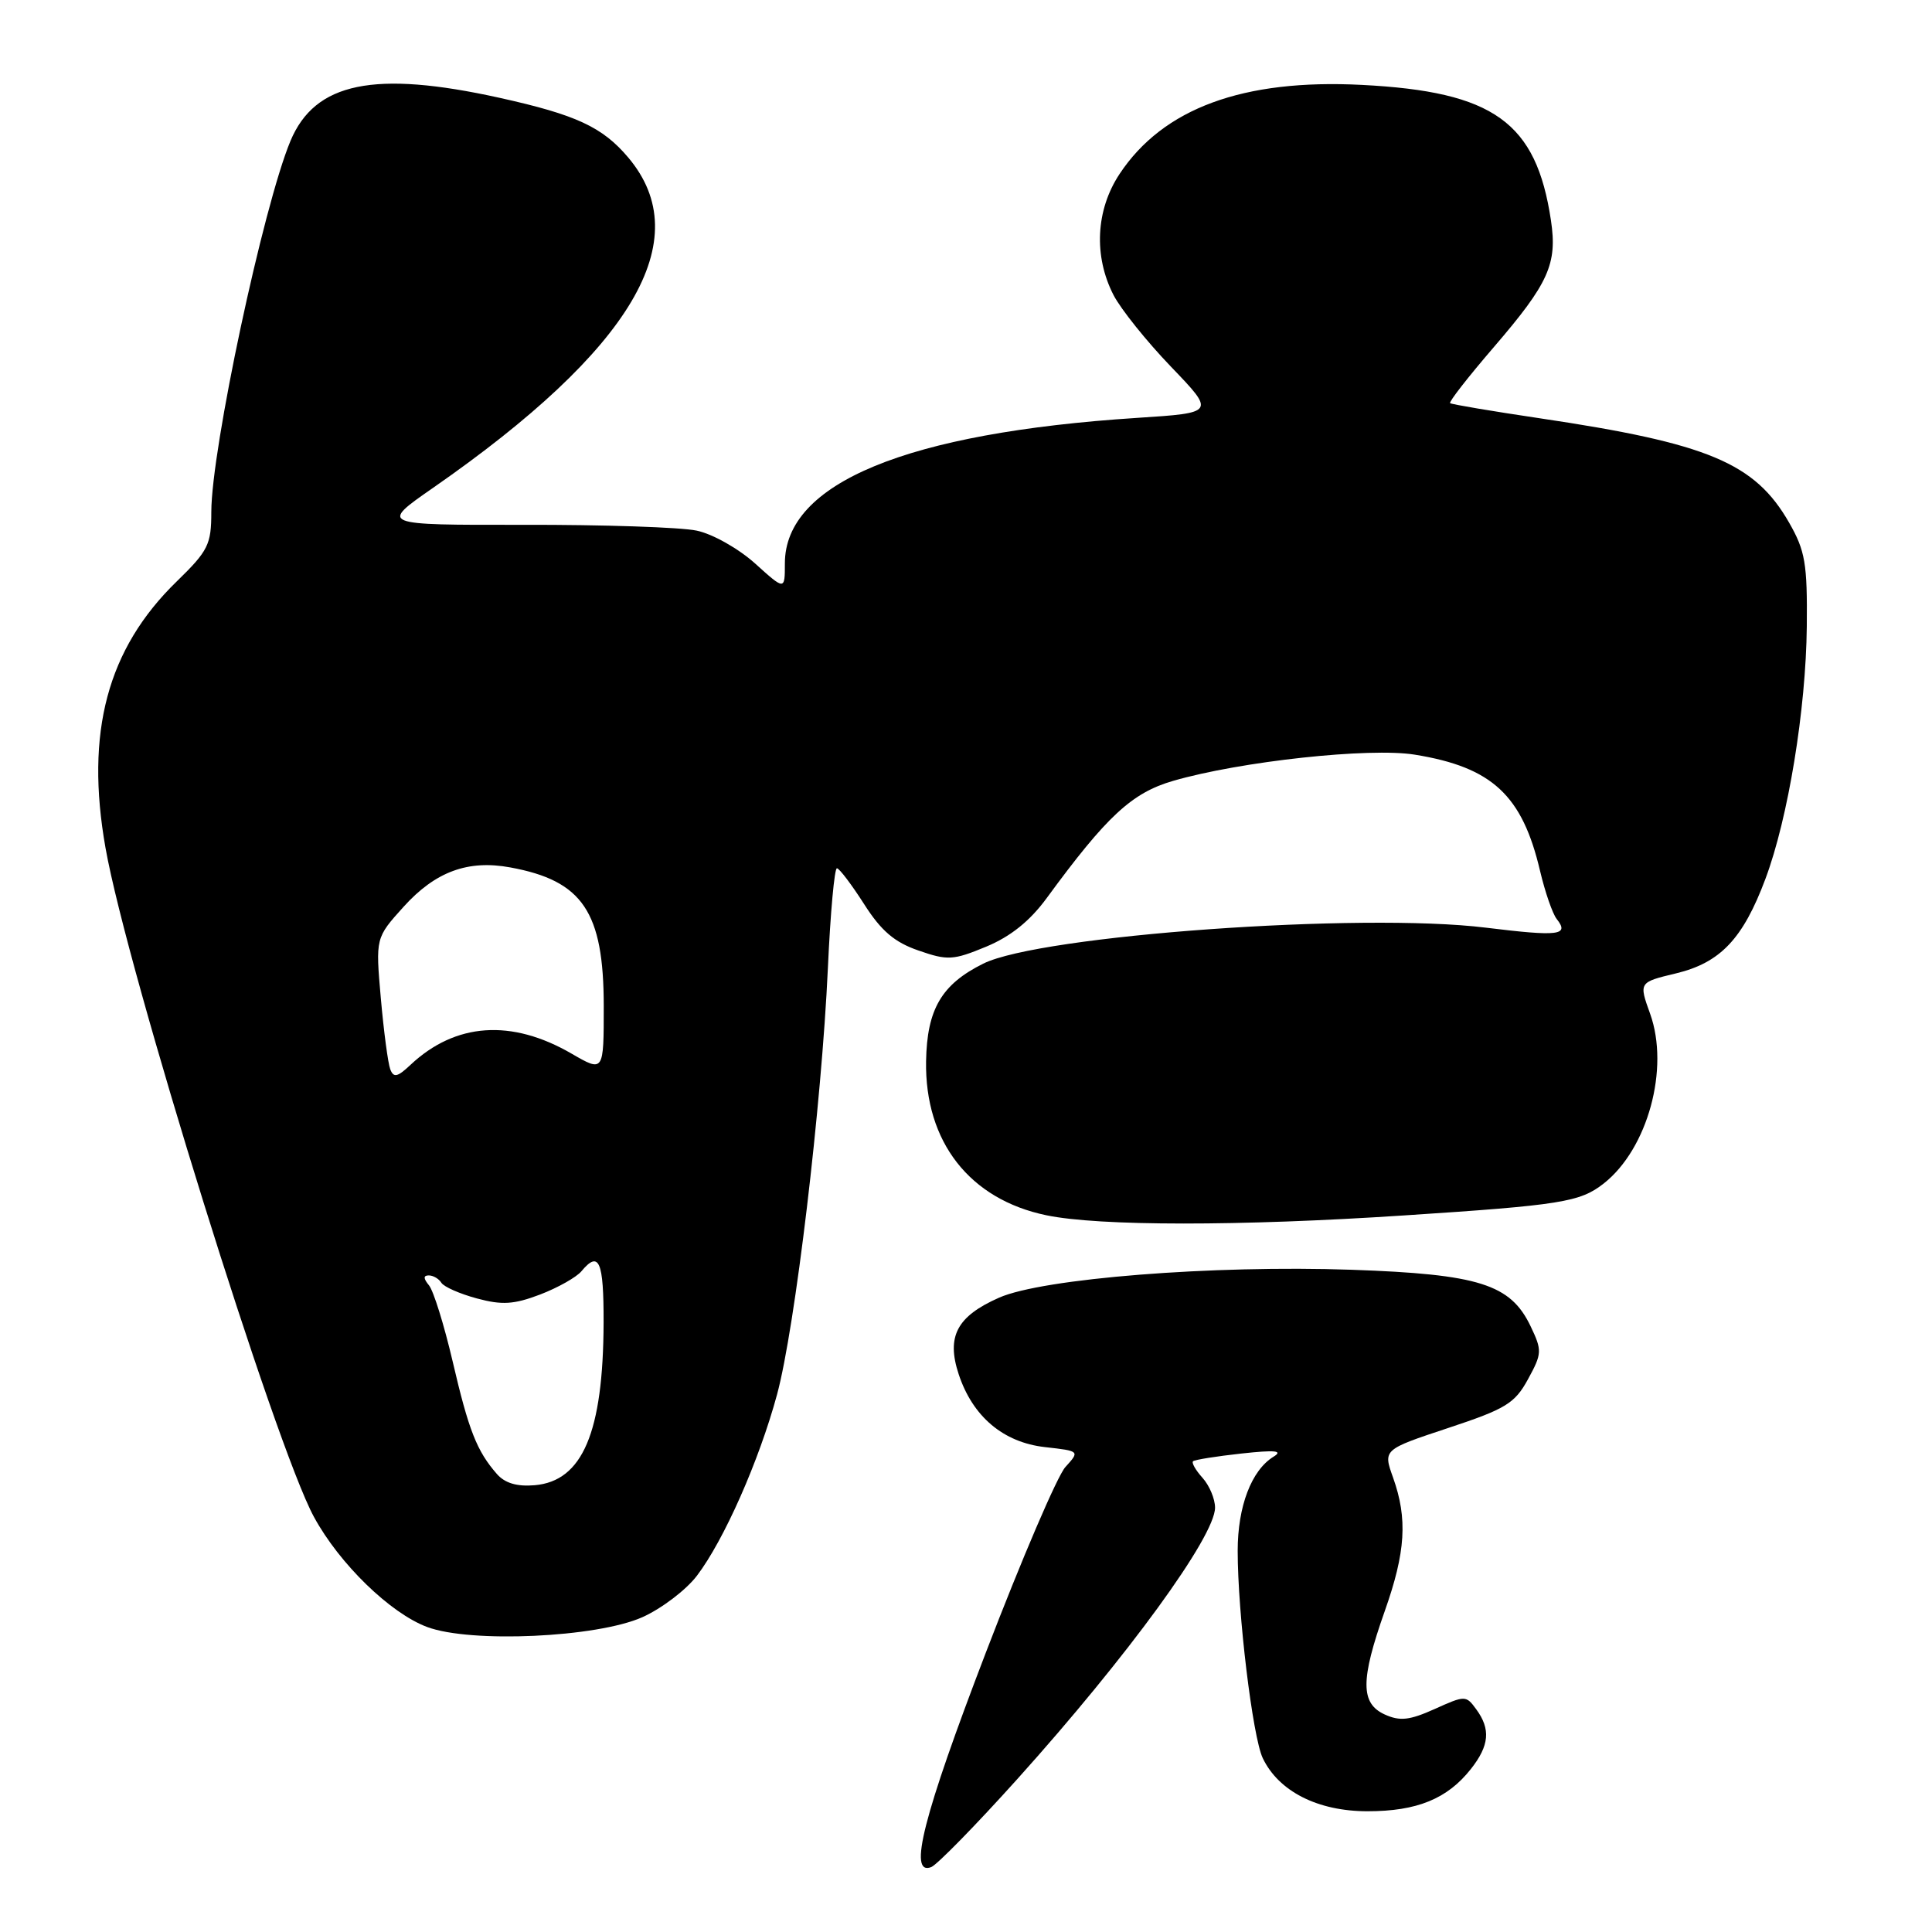 <?xml version="1.0" encoding="UTF-8" standalone="no"?>
<!DOCTYPE svg PUBLIC "-//W3C//DTD SVG 1.1//EN" "http://www.w3.org/Graphics/SVG/1.1/DTD/svg11.dtd" >
<svg xmlns="http://www.w3.org/2000/svg" xmlns:xlink="http://www.w3.org/1999/xlink" version="1.1" viewBox="0 0 256 256">
 <g >
 <path fill="currentColor"
d=" M 134.84 235.69 C 149.45 219.44 161.00 203.58 161.00 199.77 C 161.00 198.61 160.25 196.83 159.34 195.82 C 158.43 194.81 157.86 193.82 158.09 193.62 C 158.32 193.42 161.20 192.96 164.50 192.60 C 168.99 192.11 170.06 192.22 168.75 193.02 C 165.82 194.82 164.00 199.61 164.00 205.49 C 164.00 213.78 165.98 230.14 167.32 232.96 C 169.43 237.37 174.61 240.00 181.20 240.00 C 187.77 240.00 191.79 238.35 194.91 234.39 C 197.35 231.29 197.54 229.12 195.61 226.49 C 194.26 224.64 194.14 224.63 190.11 226.45 C 186.77 227.95 185.50 228.09 183.49 227.18 C 180.26 225.71 180.26 222.62 183.48 213.50 C 186.26 205.65 186.53 201.24 184.59 195.79 C 183.26 192.08 183.26 192.08 191.88 189.22 C 199.53 186.69 200.72 185.96 202.47 182.75 C 204.33 179.35 204.35 178.95 202.81 175.73 C 200.15 170.16 195.97 168.84 179.10 168.25 C 160.70 167.61 138.15 169.40 132.38 171.95 C 126.79 174.42 125.38 177.09 127.03 182.09 C 128.88 187.70 132.94 191.13 138.47 191.75 C 143.09 192.27 143.09 192.27 141.17 194.39 C 140.11 195.55 135.37 206.62 130.62 219.00 C 122.31 240.68 120.30 248.59 123.39 247.40 C 124.15 247.11 129.31 241.84 134.84 235.69 Z  M 85.11 214.29 C 87.64 213.16 90.90 210.69 92.34 208.80 C 95.92 204.10 100.58 193.57 102.96 184.79 C 105.35 175.97 108.87 146.44 109.70 128.25 C 110.03 120.96 110.57 115.02 110.90 115.05 C 111.23 115.08 112.85 117.22 114.50 119.80 C 116.76 123.35 118.53 124.86 121.71 125.95 C 125.56 127.29 126.30 127.25 130.67 125.44 C 133.92 124.09 136.47 122.04 138.71 118.98 C 146.65 108.14 149.97 105.06 155.44 103.47 C 164.36 100.88 181.50 99.02 187.49 100.00 C 197.73 101.66 201.72 105.38 204.07 115.42 C 204.73 118.21 205.72 121.07 206.27 121.77 C 207.99 123.94 206.58 124.11 196.88 122.92 C 180.39 120.88 137.83 123.93 130.28 127.69 C 124.76 130.43 122.83 133.73 122.71 140.61 C 122.53 151.30 128.48 158.92 138.65 161.03 C 145.63 162.48 164.25 162.49 186.05 161.05 C 206.86 159.69 209.37 159.28 212.50 156.82 C 218.34 152.23 221.25 141.57 218.65 134.33 C 217.15 130.16 217.15 130.16 222.07 128.98 C 227.95 127.57 230.96 124.40 233.93 116.45 C 236.94 108.42 239.30 93.99 239.41 83.00 C 239.49 74.67 239.20 72.98 237.07 69.26 C 232.53 61.33 226.34 58.74 204.00 55.42 C 197.68 54.48 192.34 53.58 192.15 53.42 C 191.95 53.26 194.57 49.91 197.96 45.97 C 205.21 37.54 206.37 34.97 205.51 29.21 C 203.56 16.18 197.93 12.14 180.46 11.25 C 164.73 10.44 154.11 14.35 148.35 23.05 C 145.19 27.82 144.89 33.95 147.56 39.12 C 148.52 40.97 151.94 45.24 155.17 48.60 C 161.03 54.70 161.03 54.70 150.69 55.37 C 120.13 57.35 104.00 64.01 104.00 74.65 C 104.00 78.23 104.00 78.23 100.06 74.67 C 97.87 72.70 94.43 70.75 92.31 70.31 C 90.21 69.86 79.90 69.52 69.40 69.54 C 50.29 69.57 50.29 69.57 57.40 64.63 C 83.82 46.26 92.40 31.75 83.26 20.89 C 79.84 16.83 76.35 15.21 66.19 12.96 C 49.58 9.29 41.74 10.91 38.49 18.67 C 34.88 27.32 28.00 59.56 28.00 67.84 C 28.00 72.16 27.59 72.98 23.42 77.04 C 14.22 85.98 11.27 97.04 13.98 112.35 C 16.86 128.63 36.48 191.61 41.60 201.00 C 44.98 207.22 51.72 213.77 56.61 215.59 C 62.38 217.74 79.06 216.98 85.11 214.29 Z  M 65.83 195.30 C 63.18 192.27 62.10 189.52 59.98 180.40 C 58.85 175.57 57.44 171.03 56.84 170.31 C 56.09 169.40 56.08 169.00 56.82 169.00 C 57.40 169.00 58.15 169.44 58.48 169.97 C 58.81 170.51 60.93 171.44 63.19 172.05 C 66.53 172.95 68.09 172.85 71.57 171.53 C 73.92 170.63 76.38 169.24 77.04 168.45 C 79.38 165.64 80.00 167.09 79.98 175.25 C 79.93 189.79 77.20 196.25 70.85 196.80 C 68.50 197.00 66.90 196.53 65.83 195.30 Z  M 51.71 141.68 C 51.41 140.89 50.85 136.66 50.46 132.26 C 49.76 124.27 49.76 124.27 53.48 120.15 C 57.69 115.49 62.01 113.90 67.63 114.94 C 77.21 116.70 79.99 120.83 80.00 133.29 C 80.00 142.08 80.00 142.08 75.75 139.62 C 67.78 134.99 60.35 135.50 54.39 141.10 C 52.66 142.73 52.15 142.84 51.71 141.68 Z "/>
</g>
</svg>